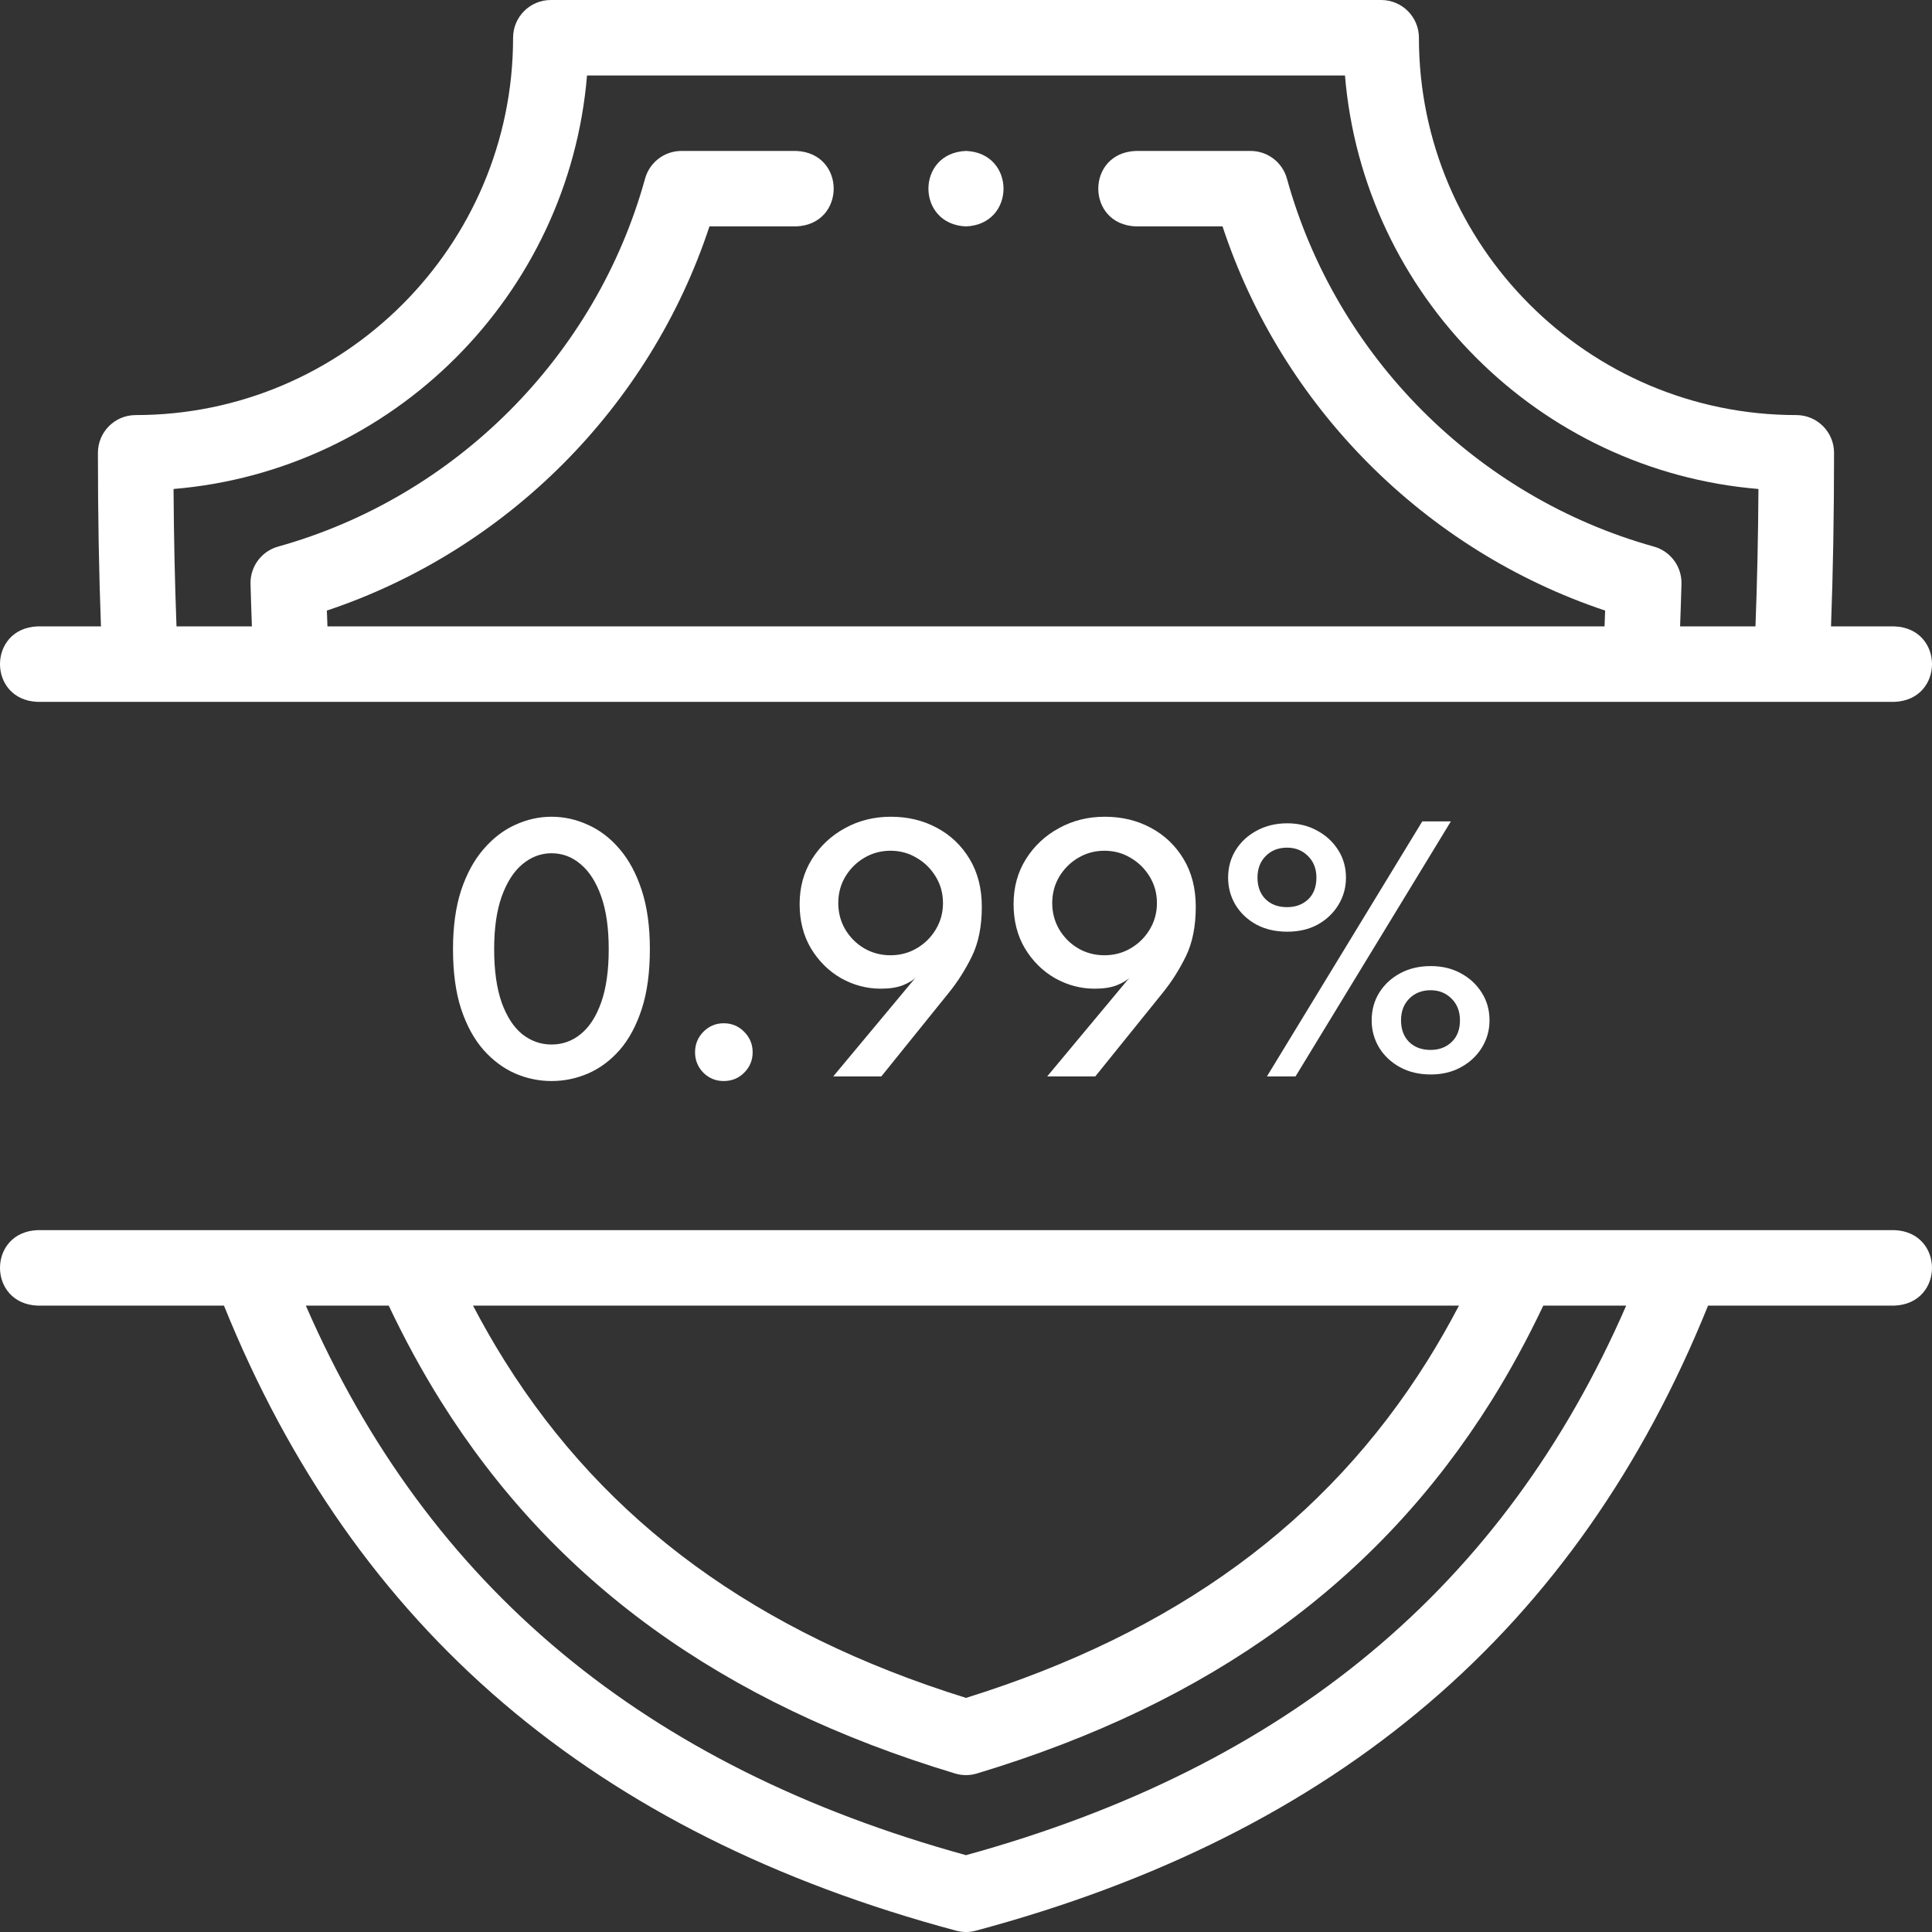 <svg width="70" height="70" viewBox="0 0 70 70" fill="none" xmlns="http://www.w3.org/2000/svg">
<rect x="0" y="0" width="70" height="70" fill="#333333" stroke="none"/>
<path d="M68.64 44.57H1.36C-0.454 44.642 -0.453 47.233 1.36 47.305H8.115C12.849 59.029 21.532 66.44 34.646 69.953C34.878 70.016 35.122 70.016 35.354 69.953C48.469 66.44 57.153 59.029 61.886 47.305H68.64C70.454 47.232 70.453 44.642 68.64 44.57ZM52.861 47.305C52.496 48.002 52.112 48.674 51.711 49.313C48.046 55.161 42.578 59.156 35 61.518C27.422 59.156 21.953 55.161 18.289 49.313C17.888 48.674 17.503 48.002 17.138 47.305H52.861V47.305ZM35 67.216C23.359 64.01 15.517 57.486 11.081 47.305H14.084C14.661 48.522 15.294 49.685 15.971 50.765C20.066 57.299 26.162 61.712 34.605 64.257C34.863 64.335 35.137 64.335 35.395 64.257C43.839 61.712 49.934 57.299 54.029 50.765C54.706 49.685 55.34 48.522 55.916 47.305H58.92C54.484 57.486 46.642 64.01 35 67.216Z" fill="#ffffff"/>
<path d="M1.36 25.43H68.64C70.454 25.357 70.453 22.767 68.64 22.695H66.341C66.415 20.723 66.451 18.654 66.451 16.406C66.451 15.651 65.839 15.039 65.084 15.039C57.544 15.039 51.41 8.906 51.41 1.367C51.41 0.612 50.797 0 50.042 0H19.958C19.203 0 18.59 0.612 18.59 1.367C18.59 8.906 12.456 15.039 4.916 15.039C4.161 15.039 3.548 15.651 3.548 16.406C3.548 18.657 3.584 20.725 3.658 22.695H1.36C-0.454 22.767 -0.453 25.358 1.36 25.43ZM6.288 17.717C14.246 17.055 20.609 10.691 21.269 2.734H48.731C49.391 10.691 55.754 17.055 63.712 17.717C63.701 19.47 63.665 21.114 63.604 22.695H60.873C60.892 22.19 60.909 21.676 60.923 21.158C60.94 20.531 60.528 19.973 59.924 19.804C53.498 18.01 48.404 12.901 46.628 6.472C46.464 5.879 45.925 5.469 45.31 5.469H41.153C39.339 5.541 39.34 8.131 41.153 8.203H44.295C46.447 14.736 51.632 19.942 58.157 22.122C58.15 22.314 58.143 22.505 58.136 22.695H11.864C11.857 22.505 11.85 22.314 11.843 22.122C18.367 19.942 23.552 14.736 25.705 8.203H28.846C30.66 8.131 30.659 5.54 28.846 5.469H24.69C24.075 5.469 23.536 5.879 23.372 6.472C21.596 12.901 16.502 18.01 10.076 19.804C9.472 19.973 9.061 20.531 9.077 21.158C9.091 21.676 9.108 22.19 9.127 22.695H6.395C6.335 21.116 6.299 19.471 6.288 17.717Z" fill="#ffffff"/>
<path d="M34.999 8.203C36.814 8.131 36.812 5.54 34.999 5.469H34.998C33.184 5.541 33.187 8.132 34.999 8.203Z" fill="#ffffff"/>
<path d="M16.413 34.387C16.413 33.57 16.511 32.861 16.707 32.259C16.908 31.657 17.178 31.16 17.519 30.768C17.86 30.371 18.242 30.077 18.667 29.886C19.092 29.69 19.53 29.592 19.983 29.592C20.44 29.592 20.881 29.69 21.306 29.886C21.735 30.077 22.118 30.371 22.454 30.768C22.79 31.16 23.056 31.657 23.252 32.259C23.448 32.861 23.546 33.57 23.546 34.387C23.546 35.232 23.448 35.955 23.252 36.557C23.056 37.159 22.79 37.654 22.454 38.041C22.118 38.424 21.735 38.708 21.306 38.895C20.881 39.077 20.44 39.168 19.983 39.168C19.53 39.168 19.092 39.077 18.667 38.895C18.242 38.708 17.86 38.424 17.519 38.041C17.178 37.654 16.908 37.159 16.707 36.557C16.511 35.955 16.413 35.232 16.413 34.387ZM17.904 34.387C17.904 35.162 17.995 35.808 18.177 36.326C18.364 36.839 18.613 37.222 18.926 37.474C19.243 37.721 19.596 37.845 19.983 37.845C20.38 37.845 20.732 37.719 21.04 37.467C21.353 37.215 21.6 36.832 21.782 36.319C21.964 35.806 22.055 35.162 22.055 34.387C22.055 33.626 21.964 32.989 21.782 32.476C21.6 31.963 21.353 31.575 21.04 31.314C20.732 31.048 20.38 30.915 19.983 30.915C19.596 30.915 19.243 31.048 18.926 31.314C18.613 31.575 18.364 31.965 18.177 32.483C17.995 32.996 17.904 33.631 17.904 34.387ZM26.22 39.168C25.935 39.168 25.69 39.068 25.485 38.867C25.284 38.662 25.183 38.414 25.183 38.125C25.183 37.836 25.284 37.588 25.485 37.383C25.69 37.178 25.935 37.075 26.22 37.075C26.514 37.075 26.761 37.178 26.962 37.383C27.167 37.588 27.27 37.836 27.27 38.125C27.27 38.414 27.167 38.662 26.962 38.867C26.761 39.068 26.514 39.168 26.22 39.168ZM30.19 39L33.172 35.423C33.083 35.516 32.932 35.607 32.717 35.696C32.502 35.78 32.234 35.822 31.912 35.822C31.408 35.822 30.93 35.696 30.477 35.444C30.029 35.187 29.665 34.828 29.385 34.366C29.11 33.904 28.972 33.367 28.972 32.756C28.972 32.145 29.121 31.601 29.42 31.125C29.719 30.649 30.118 30.276 30.617 30.005C31.116 29.73 31.669 29.592 32.276 29.592C32.892 29.592 33.447 29.725 33.942 29.991C34.441 30.257 34.838 30.635 35.132 31.125C35.426 31.615 35.573 32.191 35.573 32.854C35.573 33.559 35.454 34.156 35.216 34.646C34.978 35.131 34.7 35.57 34.383 35.962L31.933 39H30.19ZM32.262 34.611C32.612 34.611 32.929 34.527 33.214 34.359C33.503 34.191 33.734 33.962 33.907 33.673C34.08 33.384 34.166 33.066 34.166 32.721C34.166 32.371 34.08 32.054 33.907 31.769C33.734 31.48 33.503 31.251 33.214 31.083C32.929 30.91 32.612 30.824 32.262 30.824C31.917 30.824 31.599 30.91 31.31 31.083C31.025 31.251 30.797 31.48 30.624 31.769C30.456 32.054 30.372 32.371 30.372 32.721C30.372 33.066 30.456 33.384 30.624 33.673C30.797 33.962 31.025 34.191 31.31 34.359C31.599 34.527 31.917 34.611 32.262 34.611ZM37.942 39L40.924 35.423C40.835 35.516 40.684 35.607 40.469 35.696C40.254 35.78 39.986 35.822 39.664 35.822C39.16 35.822 38.682 35.696 38.229 35.444C37.781 35.187 37.417 34.828 37.137 34.366C36.862 33.904 36.724 33.367 36.724 32.756C36.724 32.145 36.873 31.601 37.172 31.125C37.471 30.649 37.87 30.276 38.369 30.005C38.868 29.73 39.421 29.592 40.028 29.592C40.644 29.592 41.199 29.725 41.694 29.991C42.193 30.257 42.59 30.635 42.884 31.125C43.178 31.615 43.325 32.191 43.325 32.854C43.325 33.559 43.206 34.156 42.968 34.646C42.73 35.131 42.452 35.57 42.135 35.962L39.685 39H37.942ZM40.014 34.611C40.364 34.611 40.681 34.527 40.966 34.359C41.255 34.191 41.486 33.962 41.659 33.673C41.832 33.384 41.918 33.066 41.918 32.721C41.918 32.371 41.832 32.054 41.659 31.769C41.486 31.48 41.255 31.251 40.966 31.083C40.681 30.91 40.364 30.824 40.014 30.824C39.669 30.824 39.351 30.91 39.062 31.083C38.777 31.251 38.549 31.48 38.376 31.769C38.208 32.054 38.124 32.371 38.124 32.721C38.124 33.066 38.208 33.384 38.376 33.673C38.549 33.962 38.777 34.191 39.062 34.359C39.351 34.527 39.669 34.611 40.014 34.611ZM51.532 29.76H52.568L46.94 39H45.904L51.532 29.76ZM44.497 31.797C44.497 31.428 44.588 31.097 44.77 30.803C44.957 30.504 45.211 30.269 45.533 30.096C45.86 29.919 46.228 29.83 46.639 29.83C47.045 29.83 47.407 29.919 47.724 30.096C48.046 30.269 48.3 30.504 48.487 30.803C48.674 31.097 48.767 31.428 48.767 31.797C48.767 32.156 48.676 32.485 48.494 32.784C48.312 33.083 48.062 33.321 47.745 33.498C47.428 33.671 47.059 33.757 46.639 33.757C46.214 33.757 45.841 33.671 45.519 33.498C45.197 33.321 44.945 33.083 44.763 32.784C44.586 32.485 44.497 32.156 44.497 31.797ZM45.561 31.797C45.561 32.124 45.659 32.385 45.855 32.581C46.051 32.772 46.31 32.868 46.632 32.868C46.94 32.868 47.194 32.775 47.395 32.588C47.596 32.397 47.696 32.133 47.696 31.797C47.696 31.475 47.593 31.214 47.388 31.013C47.187 30.812 46.935 30.712 46.632 30.712C46.319 30.712 46.063 30.812 45.862 31.013C45.661 31.214 45.561 31.475 45.561 31.797ZM49.698 36.97C49.698 36.597 49.789 36.263 49.971 35.969C50.158 35.67 50.412 35.435 50.734 35.262C51.056 35.089 51.425 35.003 51.84 35.003C52.246 35.003 52.608 35.089 52.925 35.262C53.247 35.435 53.501 35.67 53.688 35.969C53.875 36.263 53.968 36.597 53.968 36.97C53.968 37.325 53.877 37.651 53.695 37.95C53.513 38.249 53.261 38.487 52.939 38.664C52.622 38.841 52.255 38.93 51.84 38.93C51.415 38.93 51.042 38.841 50.72 38.664C50.398 38.487 50.146 38.249 49.964 37.95C49.787 37.651 49.698 37.325 49.698 36.97ZM50.762 36.97C50.762 37.297 50.86 37.558 51.056 37.754C51.252 37.945 51.511 38.041 51.833 38.041C52.141 38.041 52.395 37.945 52.596 37.754C52.797 37.563 52.897 37.301 52.897 36.97C52.897 36.643 52.794 36.38 52.589 36.179C52.388 35.978 52.136 35.878 51.833 35.878C51.52 35.878 51.264 35.978 51.063 36.179C50.862 36.38 50.762 36.643 50.762 36.97Z" fill="#ffffff"/>
</svg>

